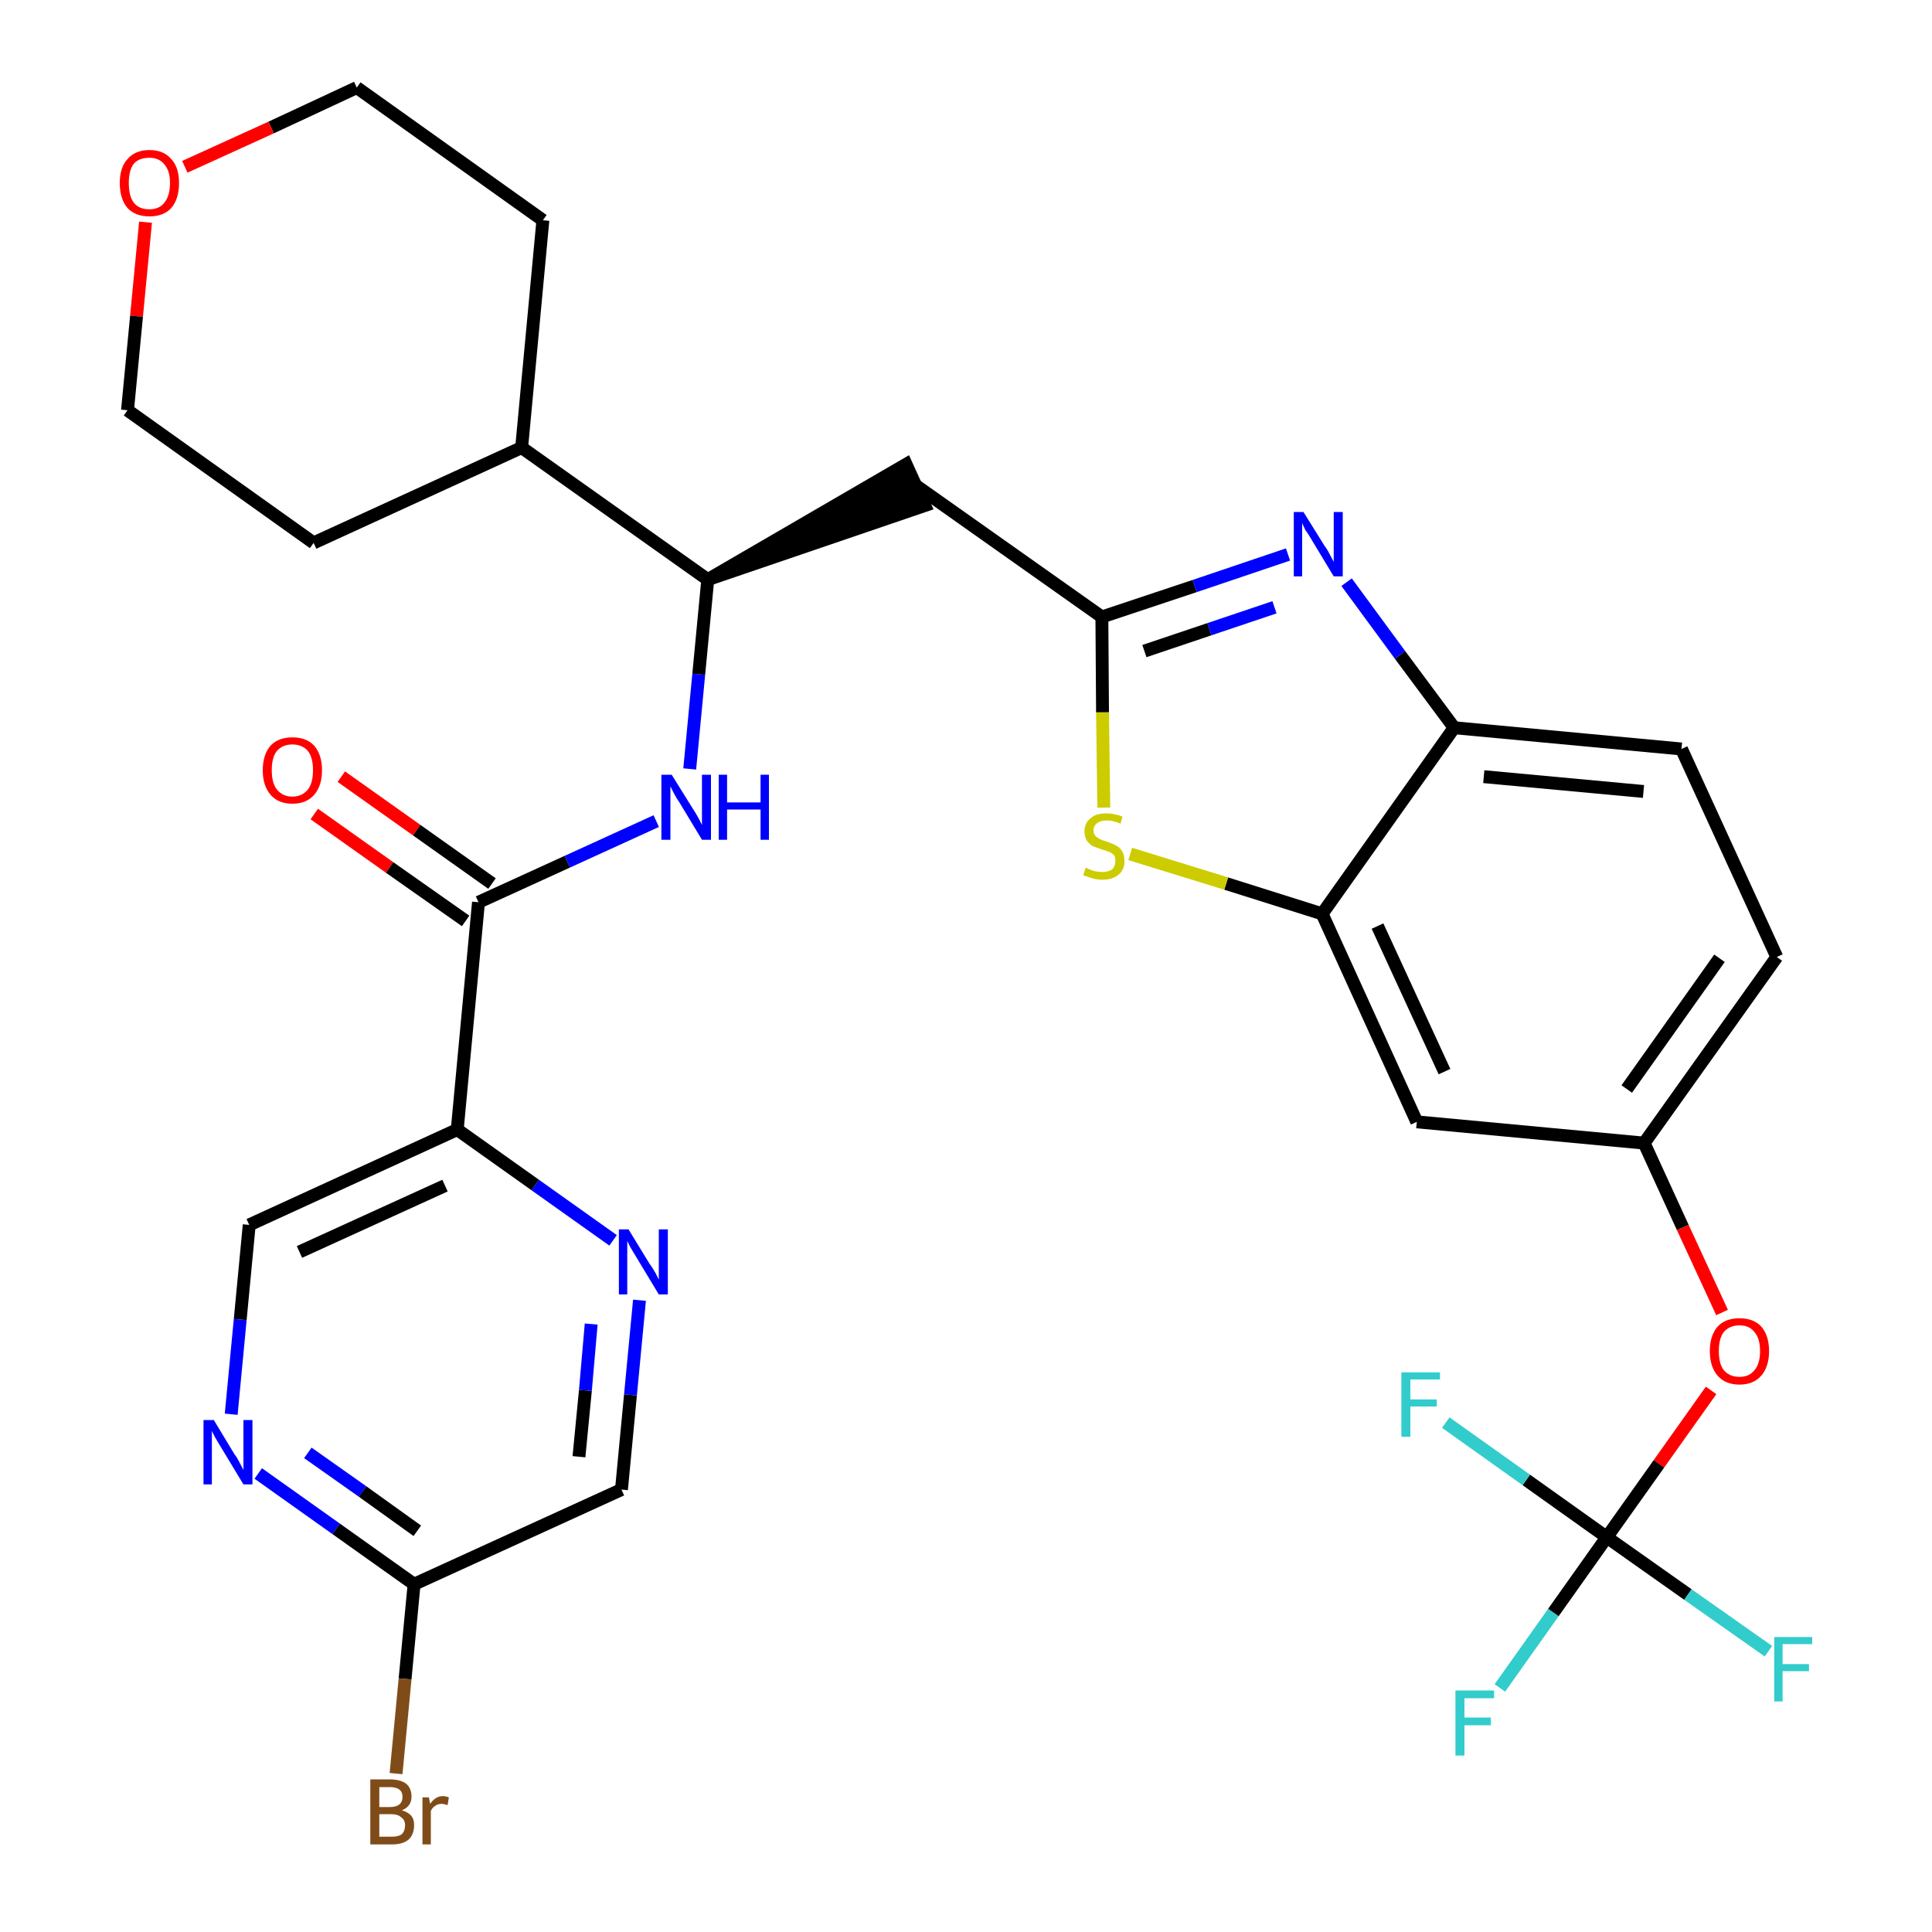 <?xml version='1.0' encoding='iso-8859-1'?>
<svg version='1.1' baseProfile='full'
              xmlns='http://www.w3.org/2000/svg'
                      xmlns:rdkit='http://www.rdkit.org/xml'
                      xmlns:xlink='http://www.w3.org/1999/xlink'
                  xml:space='preserve'
width='300px' height='300px' viewBox='0 0 300 300'>
<!-- END OF HEADER -->
<path class='bond-0 atom-0 atom-1' d='M 48.8,126.4 L 60.5,134.7' style='fill:none;fill-rule:evenodd;stroke:#FF0000;stroke-width:2.0px;stroke-linecap:butt;stroke-linejoin:miter;stroke-opacity:1' />
<path class='bond-0 atom-0 atom-1' d='M 60.5,134.7 L 72.3,143.0' style='fill:none;fill-rule:evenodd;stroke:#000000;stroke-width:2.0px;stroke-linecap:butt;stroke-linejoin:miter;stroke-opacity:1' />
<path class='bond-0 atom-0 atom-1' d='M 53.0,120.6 L 64.7,128.9' style='fill:none;fill-rule:evenodd;stroke:#FF0000;stroke-width:2.0px;stroke-linecap:butt;stroke-linejoin:miter;stroke-opacity:1' />
<path class='bond-0 atom-0 atom-1' d='M 64.7,128.9 L 76.4,137.2' style='fill:none;fill-rule:evenodd;stroke:#000000;stroke-width:2.0px;stroke-linecap:butt;stroke-linejoin:miter;stroke-opacity:1' />
<path class='bond-1 atom-1 atom-2' d='M 74.3,140.1 L 88.1,133.8' style='fill:none;fill-rule:evenodd;stroke:#000000;stroke-width:2.0px;stroke-linecap:butt;stroke-linejoin:miter;stroke-opacity:1' />
<path class='bond-1 atom-1 atom-2' d='M 88.1,133.8 L 101.9,127.5' style='fill:none;fill-rule:evenodd;stroke:#0000FF;stroke-width:2.0px;stroke-linecap:butt;stroke-linejoin:miter;stroke-opacity:1' />
<path class='bond-24 atom-1 atom-25' d='M 74.3,140.1 L 71.0,175.4' style='fill:none;fill-rule:evenodd;stroke:#000000;stroke-width:2.0px;stroke-linecap:butt;stroke-linejoin:miter;stroke-opacity:1' />
<path class='bond-2 atom-2 atom-3' d='M 107.1,119.4 L 108.5,104.7' style='fill:none;fill-rule:evenodd;stroke:#0000FF;stroke-width:2.0px;stroke-linecap:butt;stroke-linejoin:miter;stroke-opacity:1' />
<path class='bond-2 atom-2 atom-3' d='M 108.5,104.7 L 109.9,90.0' style='fill:none;fill-rule:evenodd;stroke:#000000;stroke-width:2.0px;stroke-linecap:butt;stroke-linejoin:miter;stroke-opacity:1' />
<path class='bond-3 atom-3 atom-4' d='M 109.9,90.0 L 143.6,78.5 L 140.7,72.1 Z' style='fill:#000000;fill-rule:evenodd;fill-opacity:1;stroke:#000000;stroke-width:2.0px;stroke-linecap:butt;stroke-linejoin:miter;stroke-opacity:1;' />
<path class='bond-18 atom-3 atom-19' d='M 109.9,90.0 L 81.0,69.5' style='fill:none;fill-rule:evenodd;stroke:#000000;stroke-width:2.0px;stroke-linecap:butt;stroke-linejoin:miter;stroke-opacity:1' />
<path class='bond-4 atom-4 atom-5' d='M 142.1,75.3 L 171.1,95.8' style='fill:none;fill-rule:evenodd;stroke:#000000;stroke-width:2.0px;stroke-linecap:butt;stroke-linejoin:miter;stroke-opacity:1' />
<path class='bond-5 atom-5 atom-6' d='M 171.1,95.8 L 185.5,91.0' style='fill:none;fill-rule:evenodd;stroke:#000000;stroke-width:2.0px;stroke-linecap:butt;stroke-linejoin:miter;stroke-opacity:1' />
<path class='bond-5 atom-5 atom-6' d='M 185.5,91.0 L 200.0,86.1' style='fill:none;fill-rule:evenodd;stroke:#0000FF;stroke-width:2.0px;stroke-linecap:butt;stroke-linejoin:miter;stroke-opacity:1' />
<path class='bond-5 atom-5 atom-6' d='M 177.7,101.1 L 187.8,97.7' style='fill:none;fill-rule:evenodd;stroke:#000000;stroke-width:2.0px;stroke-linecap:butt;stroke-linejoin:miter;stroke-opacity:1' />
<path class='bond-5 atom-5 atom-6' d='M 187.8,97.7 L 197.9,94.3' style='fill:none;fill-rule:evenodd;stroke:#0000FF;stroke-width:2.0px;stroke-linecap:butt;stroke-linejoin:miter;stroke-opacity:1' />
<path class='bond-31 atom-18 atom-5' d='M 171.4,125.4 L 171.2,110.6' style='fill:none;fill-rule:evenodd;stroke:#CCCC00;stroke-width:2.0px;stroke-linecap:butt;stroke-linejoin:miter;stroke-opacity:1' />
<path class='bond-31 atom-18 atom-5' d='M 171.2,110.6 L 171.1,95.8' style='fill:none;fill-rule:evenodd;stroke:#000000;stroke-width:2.0px;stroke-linecap:butt;stroke-linejoin:miter;stroke-opacity:1' />
<path class='bond-6 atom-6 atom-7' d='M 209.1,90.4 L 217.4,101.7' style='fill:none;fill-rule:evenodd;stroke:#0000FF;stroke-width:2.0px;stroke-linecap:butt;stroke-linejoin:miter;stroke-opacity:1' />
<path class='bond-6 atom-6 atom-7' d='M 217.4,101.7 L 225.8,113.0' style='fill:none;fill-rule:evenodd;stroke:#000000;stroke-width:2.0px;stroke-linecap:butt;stroke-linejoin:miter;stroke-opacity:1' />
<path class='bond-7 atom-7 atom-8' d='M 225.8,113.0 L 261.1,116.3' style='fill:none;fill-rule:evenodd;stroke:#000000;stroke-width:2.0px;stroke-linecap:butt;stroke-linejoin:miter;stroke-opacity:1' />
<path class='bond-7 atom-7 atom-8' d='M 230.4,120.6 L 255.2,122.9' style='fill:none;fill-rule:evenodd;stroke:#000000;stroke-width:2.0px;stroke-linecap:butt;stroke-linejoin:miter;stroke-opacity:1' />
<path class='bond-34 atom-17 atom-7' d='M 205.3,141.9 L 225.8,113.0' style='fill:none;fill-rule:evenodd;stroke:#000000;stroke-width:2.0px;stroke-linecap:butt;stroke-linejoin:miter;stroke-opacity:1' />
<path class='bond-8 atom-8 atom-9' d='M 261.1,116.3 L 275.9,148.6' style='fill:none;fill-rule:evenodd;stroke:#000000;stroke-width:2.0px;stroke-linecap:butt;stroke-linejoin:miter;stroke-opacity:1' />
<path class='bond-9 atom-9 atom-10' d='M 275.9,148.6 L 255.3,177.5' style='fill:none;fill-rule:evenodd;stroke:#000000;stroke-width:2.0px;stroke-linecap:butt;stroke-linejoin:miter;stroke-opacity:1' />
<path class='bond-9 atom-9 atom-10' d='M 267.0,148.8 L 252.6,169.1' style='fill:none;fill-rule:evenodd;stroke:#000000;stroke-width:2.0px;stroke-linecap:butt;stroke-linejoin:miter;stroke-opacity:1' />
<path class='bond-10 atom-10 atom-11' d='M 255.3,177.5 L 261.3,190.6' style='fill:none;fill-rule:evenodd;stroke:#000000;stroke-width:2.0px;stroke-linecap:butt;stroke-linejoin:miter;stroke-opacity:1' />
<path class='bond-10 atom-10 atom-11' d='M 261.3,190.6 L 267.4,203.8' style='fill:none;fill-rule:evenodd;stroke:#FF0000;stroke-width:2.0px;stroke-linecap:butt;stroke-linejoin:miter;stroke-opacity:1' />
<path class='bond-15 atom-10 atom-16' d='M 255.3,177.5 L 220.0,174.2' style='fill:none;fill-rule:evenodd;stroke:#000000;stroke-width:2.0px;stroke-linecap:butt;stroke-linejoin:miter;stroke-opacity:1' />
<path class='bond-11 atom-11 atom-12' d='M 265.7,215.9 L 257.6,227.3' style='fill:none;fill-rule:evenodd;stroke:#FF0000;stroke-width:2.0px;stroke-linecap:butt;stroke-linejoin:miter;stroke-opacity:1' />
<path class='bond-11 atom-11 atom-12' d='M 257.6,227.3 L 249.5,238.7' style='fill:none;fill-rule:evenodd;stroke:#000000;stroke-width:2.0px;stroke-linecap:butt;stroke-linejoin:miter;stroke-opacity:1' />
<path class='bond-12 atom-12 atom-13' d='M 249.5,238.7 L 241.2,250.4' style='fill:none;fill-rule:evenodd;stroke:#000000;stroke-width:2.0px;stroke-linecap:butt;stroke-linejoin:miter;stroke-opacity:1' />
<path class='bond-12 atom-12 atom-13' d='M 241.2,250.4 L 232.9,262.1' style='fill:none;fill-rule:evenodd;stroke:#33CCCC;stroke-width:2.0px;stroke-linecap:butt;stroke-linejoin:miter;stroke-opacity:1' />
<path class='bond-13 atom-12 atom-14' d='M 249.5,238.7 L 262.1,247.6' style='fill:none;fill-rule:evenodd;stroke:#000000;stroke-width:2.0px;stroke-linecap:butt;stroke-linejoin:miter;stroke-opacity:1' />
<path class='bond-13 atom-12 atom-14' d='M 262.1,247.6 L 274.6,256.4' style='fill:none;fill-rule:evenodd;stroke:#33CCCC;stroke-width:2.0px;stroke-linecap:butt;stroke-linejoin:miter;stroke-opacity:1' />
<path class='bond-14 atom-12 atom-15' d='M 249.5,238.7 L 237.0,229.8' style='fill:none;fill-rule:evenodd;stroke:#000000;stroke-width:2.0px;stroke-linecap:butt;stroke-linejoin:miter;stroke-opacity:1' />
<path class='bond-14 atom-12 atom-15' d='M 237.0,229.8 L 224.5,220.9' style='fill:none;fill-rule:evenodd;stroke:#33CCCC;stroke-width:2.0px;stroke-linecap:butt;stroke-linejoin:miter;stroke-opacity:1' />
<path class='bond-16 atom-16 atom-17' d='M 220.0,174.2 L 205.3,141.9' style='fill:none;fill-rule:evenodd;stroke:#000000;stroke-width:2.0px;stroke-linecap:butt;stroke-linejoin:miter;stroke-opacity:1' />
<path class='bond-16 atom-16 atom-17' d='M 224.3,166.4 L 213.9,143.8' style='fill:none;fill-rule:evenodd;stroke:#000000;stroke-width:2.0px;stroke-linecap:butt;stroke-linejoin:miter;stroke-opacity:1' />
<path class='bond-17 atom-17 atom-18' d='M 205.3,141.9 L 190.4,137.2' style='fill:none;fill-rule:evenodd;stroke:#000000;stroke-width:2.0px;stroke-linecap:butt;stroke-linejoin:miter;stroke-opacity:1' />
<path class='bond-17 atom-17 atom-18' d='M 190.4,137.2 L 175.5,132.6' style='fill:none;fill-rule:evenodd;stroke:#CCCC00;stroke-width:2.0px;stroke-linecap:butt;stroke-linejoin:miter;stroke-opacity:1' />
<path class='bond-19 atom-19 atom-20' d='M 81.0,69.5 L 84.3,34.2' style='fill:none;fill-rule:evenodd;stroke:#000000;stroke-width:2.0px;stroke-linecap:butt;stroke-linejoin:miter;stroke-opacity:1' />
<path class='bond-32 atom-24 atom-19' d='M 48.7,84.3 L 81.0,69.5' style='fill:none;fill-rule:evenodd;stroke:#000000;stroke-width:2.0px;stroke-linecap:butt;stroke-linejoin:miter;stroke-opacity:1' />
<path class='bond-20 atom-20 atom-21' d='M 84.3,34.2 L 55.4,13.6' style='fill:none;fill-rule:evenodd;stroke:#000000;stroke-width:2.0px;stroke-linecap:butt;stroke-linejoin:miter;stroke-opacity:1' />
<path class='bond-21 atom-21 atom-22' d='M 55.4,13.6 L 42.1,19.8' style='fill:none;fill-rule:evenodd;stroke:#000000;stroke-width:2.0px;stroke-linecap:butt;stroke-linejoin:miter;stroke-opacity:1' />
<path class='bond-21 atom-21 atom-22' d='M 42.1,19.8 L 28.7,25.9' style='fill:none;fill-rule:evenodd;stroke:#FF0000;stroke-width:2.0px;stroke-linecap:butt;stroke-linejoin:miter;stroke-opacity:1' />
<path class='bond-22 atom-22 atom-23' d='M 22.6,34.5 L 21.2,49.1' style='fill:none;fill-rule:evenodd;stroke:#FF0000;stroke-width:2.0px;stroke-linecap:butt;stroke-linejoin:miter;stroke-opacity:1' />
<path class='bond-22 atom-22 atom-23' d='M 21.2,49.1 L 19.8,63.7' style='fill:none;fill-rule:evenodd;stroke:#000000;stroke-width:2.0px;stroke-linecap:butt;stroke-linejoin:miter;stroke-opacity:1' />
<path class='bond-23 atom-23 atom-24' d='M 19.8,63.7 L 48.7,84.3' style='fill:none;fill-rule:evenodd;stroke:#000000;stroke-width:2.0px;stroke-linecap:butt;stroke-linejoin:miter;stroke-opacity:1' />
<path class='bond-25 atom-25 atom-26' d='M 71.0,175.4 L 38.7,190.2' style='fill:none;fill-rule:evenodd;stroke:#000000;stroke-width:2.0px;stroke-linecap:butt;stroke-linejoin:miter;stroke-opacity:1' />
<path class='bond-25 atom-25 atom-26' d='M 69.1,184.1 L 46.5,194.4' style='fill:none;fill-rule:evenodd;stroke:#000000;stroke-width:2.0px;stroke-linecap:butt;stroke-linejoin:miter;stroke-opacity:1' />
<path class='bond-33 atom-31 atom-25' d='M 95.2,192.6 L 83.1,184.0' style='fill:none;fill-rule:evenodd;stroke:#0000FF;stroke-width:2.0px;stroke-linecap:butt;stroke-linejoin:miter;stroke-opacity:1' />
<path class='bond-33 atom-31 atom-25' d='M 83.1,184.0 L 71.0,175.4' style='fill:none;fill-rule:evenodd;stroke:#000000;stroke-width:2.0px;stroke-linecap:butt;stroke-linejoin:miter;stroke-opacity:1' />
<path class='bond-26 atom-26 atom-27' d='M 38.7,190.2 L 37.3,204.9' style='fill:none;fill-rule:evenodd;stroke:#000000;stroke-width:2.0px;stroke-linecap:butt;stroke-linejoin:miter;stroke-opacity:1' />
<path class='bond-26 atom-26 atom-27' d='M 37.3,204.9 L 35.9,219.6' style='fill:none;fill-rule:evenodd;stroke:#0000FF;stroke-width:2.0px;stroke-linecap:butt;stroke-linejoin:miter;stroke-opacity:1' />
<path class='bond-27 atom-27 atom-28' d='M 40.1,228.8 L 52.2,237.4' style='fill:none;fill-rule:evenodd;stroke:#0000FF;stroke-width:2.0px;stroke-linecap:butt;stroke-linejoin:miter;stroke-opacity:1' />
<path class='bond-27 atom-27 atom-28' d='M 52.2,237.4 L 64.3,246.0' style='fill:none;fill-rule:evenodd;stroke:#000000;stroke-width:2.0px;stroke-linecap:butt;stroke-linejoin:miter;stroke-opacity:1' />
<path class='bond-27 atom-27 atom-28' d='M 47.8,225.6 L 56.3,231.6' style='fill:none;fill-rule:evenodd;stroke:#0000FF;stroke-width:2.0px;stroke-linecap:butt;stroke-linejoin:miter;stroke-opacity:1' />
<path class='bond-27 atom-27 atom-28' d='M 56.3,231.6 L 64.8,237.7' style='fill:none;fill-rule:evenodd;stroke:#000000;stroke-width:2.0px;stroke-linecap:butt;stroke-linejoin:miter;stroke-opacity:1' />
<path class='bond-28 atom-28 atom-29' d='M 64.3,246.0 L 62.9,260.7' style='fill:none;fill-rule:evenodd;stroke:#000000;stroke-width:2.0px;stroke-linecap:butt;stroke-linejoin:miter;stroke-opacity:1' />
<path class='bond-28 atom-28 atom-29' d='M 62.9,260.7 L 61.5,275.4' style='fill:none;fill-rule:evenodd;stroke:#7F4C19;stroke-width:2.0px;stroke-linecap:butt;stroke-linejoin:miter;stroke-opacity:1' />
<path class='bond-29 atom-28 atom-30' d='M 64.3,246.0 L 96.5,231.3' style='fill:none;fill-rule:evenodd;stroke:#000000;stroke-width:2.0px;stroke-linecap:butt;stroke-linejoin:miter;stroke-opacity:1' />
<path class='bond-30 atom-30 atom-31' d='M 96.5,231.3 L 97.9,216.6' style='fill:none;fill-rule:evenodd;stroke:#000000;stroke-width:2.0px;stroke-linecap:butt;stroke-linejoin:miter;stroke-opacity:1' />
<path class='bond-30 atom-30 atom-31' d='M 97.9,216.6 L 99.3,201.9' style='fill:none;fill-rule:evenodd;stroke:#0000FF;stroke-width:2.0px;stroke-linecap:butt;stroke-linejoin:miter;stroke-opacity:1' />
<path class='bond-30 atom-30 atom-31' d='M 89.9,226.2 L 90.9,215.9' style='fill:none;fill-rule:evenodd;stroke:#000000;stroke-width:2.0px;stroke-linecap:butt;stroke-linejoin:miter;stroke-opacity:1' />
<path class='bond-30 atom-30 atom-31' d='M 90.9,215.9 L 91.8,205.6' style='fill:none;fill-rule:evenodd;stroke:#0000FF;stroke-width:2.0px;stroke-linecap:butt;stroke-linejoin:miter;stroke-opacity:1' />
<path  class='atom-0' d='M 40.8 119.6
Q 40.8 117.2, 42.0 115.8
Q 43.2 114.5, 45.4 114.5
Q 47.6 114.5, 48.8 115.8
Q 50.0 117.2, 50.0 119.6
Q 50.0 122.0, 48.8 123.4
Q 47.6 124.8, 45.4 124.8
Q 43.2 124.8, 42.0 123.4
Q 40.8 122.0, 40.8 119.6
M 45.4 123.7
Q 46.9 123.7, 47.8 122.6
Q 48.6 121.6, 48.6 119.6
Q 48.6 117.6, 47.8 116.6
Q 46.9 115.6, 45.4 115.6
Q 43.9 115.6, 43.0 116.6
Q 42.2 117.6, 42.2 119.6
Q 42.2 121.6, 43.0 122.6
Q 43.9 123.7, 45.4 123.7
' fill='#FF0000'/>
<path  class='atom-2' d='M 104.3 120.3
L 107.6 125.6
Q 108.0 126.2, 108.5 127.1
Q 109.0 128.1, 109.0 128.1
L 109.0 120.3
L 110.4 120.3
L 110.4 130.4
L 109.0 130.4
L 105.5 124.6
Q 105.0 123.9, 104.6 123.1
Q 104.2 122.3, 104.1 122.1
L 104.1 130.4
L 102.7 130.4
L 102.7 120.3
L 104.3 120.3
' fill='#0000FF'/>
<path  class='atom-2' d='M 111.6 120.3
L 112.9 120.3
L 112.9 124.6
L 118.1 124.6
L 118.1 120.3
L 119.4 120.3
L 119.4 130.4
L 118.1 130.4
L 118.1 125.7
L 112.9 125.7
L 112.9 130.4
L 111.6 130.4
L 111.6 120.3
' fill='#0000FF'/>
<path  class='atom-6' d='M 202.4 79.5
L 205.7 84.8
Q 206.1 85.3, 206.6 86.3
Q 207.1 87.2, 207.1 87.3
L 207.1 79.5
L 208.5 79.5
L 208.5 89.5
L 207.1 89.5
L 203.6 83.7
Q 203.2 83.0, 202.7 82.3
Q 202.3 81.5, 202.2 81.2
L 202.2 89.5
L 200.9 89.5
L 200.9 79.5
L 202.4 79.5
' fill='#0000FF'/>
<path  class='atom-11' d='M 265.5 209.8
Q 265.5 207.4, 266.7 206.0
Q 267.9 204.7, 270.1 204.7
Q 272.3 204.7, 273.5 206.0
Q 274.7 207.4, 274.7 209.8
Q 274.7 212.2, 273.5 213.6
Q 272.3 215.0, 270.1 215.0
Q 267.9 215.0, 266.7 213.6
Q 265.5 212.2, 265.5 209.8
M 270.1 213.8
Q 271.6 213.8, 272.4 212.8
Q 273.3 211.8, 273.3 209.8
Q 273.3 207.8, 272.4 206.8
Q 271.6 205.8, 270.1 205.8
Q 268.6 205.8, 267.7 206.8
Q 266.9 207.8, 266.9 209.8
Q 266.9 211.8, 267.7 212.8
Q 268.6 213.8, 270.1 213.8
' fill='#FF0000'/>
<path  class='atom-13' d='M 226.0 262.5
L 232.0 262.5
L 232.0 263.7
L 227.4 263.7
L 227.4 266.7
L 231.5 266.7
L 231.5 267.9
L 227.4 267.9
L 227.4 272.6
L 226.0 272.6
L 226.0 262.5
' fill='#33CCCC'/>
<path  class='atom-14' d='M 275.5 254.2
L 281.4 254.2
L 281.4 255.3
L 276.8 255.3
L 276.8 258.4
L 280.9 258.4
L 280.9 259.5
L 276.8 259.5
L 276.8 264.2
L 275.5 264.2
L 275.5 254.2
' fill='#33CCCC'/>
<path  class='atom-15' d='M 217.6 213.1
L 223.6 213.1
L 223.6 214.2
L 219.0 214.2
L 219.0 217.3
L 223.1 217.3
L 223.1 218.4
L 219.0 218.4
L 219.0 223.1
L 217.6 223.1
L 217.6 213.1
' fill='#33CCCC'/>
<path  class='atom-18' d='M 168.6 134.7
Q 168.7 134.8, 169.2 135.0
Q 169.6 135.2, 170.1 135.3
Q 170.7 135.4, 171.2 135.4
Q 172.1 135.4, 172.7 135.0
Q 173.2 134.5, 173.2 133.7
Q 173.2 133.1, 173.0 132.8
Q 172.7 132.5, 172.3 132.3
Q 171.8 132.1, 171.1 131.9
Q 170.2 131.6, 169.7 131.4
Q 169.2 131.1, 168.8 130.6
Q 168.4 130.0, 168.4 129.1
Q 168.4 127.8, 169.3 127.1
Q 170.1 126.3, 171.8 126.3
Q 173.0 126.3, 174.3 126.8
L 174.0 127.9
Q 172.8 127.4, 171.9 127.4
Q 170.9 127.4, 170.4 127.8
Q 169.8 128.2, 169.8 128.9
Q 169.8 129.5, 170.1 129.8
Q 170.4 130.1, 170.8 130.3
Q 171.2 130.5, 171.9 130.7
Q 172.8 131.0, 173.3 131.3
Q 173.9 131.6, 174.2 132.1
Q 174.6 132.7, 174.6 133.7
Q 174.6 135.1, 173.7 135.8
Q 172.8 136.6, 171.2 136.6
Q 170.3 136.6, 169.7 136.4
Q 169.0 136.2, 168.2 135.9
L 168.6 134.7
' fill='#CCCC00'/>
<path  class='atom-22' d='M 18.6 28.4
Q 18.6 26.0, 19.8 24.7
Q 21.0 23.3, 23.2 23.3
Q 25.4 23.3, 26.6 24.7
Q 27.8 26.0, 27.8 28.4
Q 27.8 30.9, 26.6 32.3
Q 25.4 33.6, 23.2 33.6
Q 21.0 33.6, 19.8 32.3
Q 18.6 30.9, 18.6 28.4
M 23.2 32.5
Q 24.7 32.5, 25.5 31.5
Q 26.4 30.4, 26.4 28.4
Q 26.4 26.5, 25.5 25.5
Q 24.7 24.5, 23.2 24.5
Q 21.6 24.5, 20.8 25.4
Q 20.0 26.4, 20.0 28.4
Q 20.0 30.5, 20.8 31.5
Q 21.6 32.5, 23.2 32.5
' fill='#FF0000'/>
<path  class='atom-27' d='M 33.2 220.5
L 36.4 225.8
Q 36.8 226.3, 37.3 227.3
Q 37.8 228.2, 37.8 228.3
L 37.8 220.5
L 39.2 220.5
L 39.2 230.5
L 37.8 230.5
L 34.3 224.7
Q 33.9 224.0, 33.4 223.2
Q 33.0 222.4, 32.9 222.2
L 32.9 230.5
L 31.6 230.5
L 31.6 220.5
L 33.2 220.5
' fill='#0000FF'/>
<path  class='atom-29' d='M 62.4 281.1
Q 63.4 281.4, 63.9 282.0
Q 64.3 282.5, 64.3 283.4
Q 64.3 284.8, 63.5 285.6
Q 62.6 286.4, 60.9 286.4
L 57.5 286.4
L 57.5 276.3
L 60.5 276.3
Q 62.2 276.3, 63.1 277.0
Q 63.9 277.7, 63.9 279.0
Q 63.9 280.5, 62.4 281.1
M 58.9 277.5
L 58.9 280.6
L 60.5 280.6
Q 61.5 280.6, 62.0 280.2
Q 62.5 279.8, 62.5 279.0
Q 62.5 277.5, 60.5 277.5
L 58.9 277.5
M 60.9 285.2
Q 61.9 285.2, 62.4 284.8
Q 62.9 284.3, 62.9 283.4
Q 62.9 282.6, 62.3 282.2
Q 61.8 281.7, 60.7 281.7
L 58.9 281.7
L 58.9 285.2
L 60.9 285.2
' fill='#7F4C19'/>
<path  class='atom-29' d='M 66.6 279.1
L 66.8 280.1
Q 67.6 278.9, 68.8 278.9
Q 69.2 278.9, 69.7 279.1
L 69.5 280.3
Q 68.9 280.1, 68.6 280.1
Q 68.0 280.1, 67.6 280.4
Q 67.2 280.6, 66.9 281.2
L 66.9 286.4
L 65.6 286.4
L 65.6 279.1
L 66.6 279.1
' fill='#7F4C19'/>
<path  class='atom-31' d='M 97.6 190.9
L 100.9 196.3
Q 101.3 196.8, 101.8 197.7
Q 102.3 198.7, 102.3 198.7
L 102.3 190.9
L 103.7 190.9
L 103.7 201.0
L 102.3 201.0
L 98.8 195.2
Q 98.4 194.5, 97.9 193.7
Q 97.5 192.9, 97.4 192.7
L 97.4 201.0
L 96.1 201.0
L 96.1 190.9
L 97.6 190.9
' fill='#0000FF'/>
</svg>
